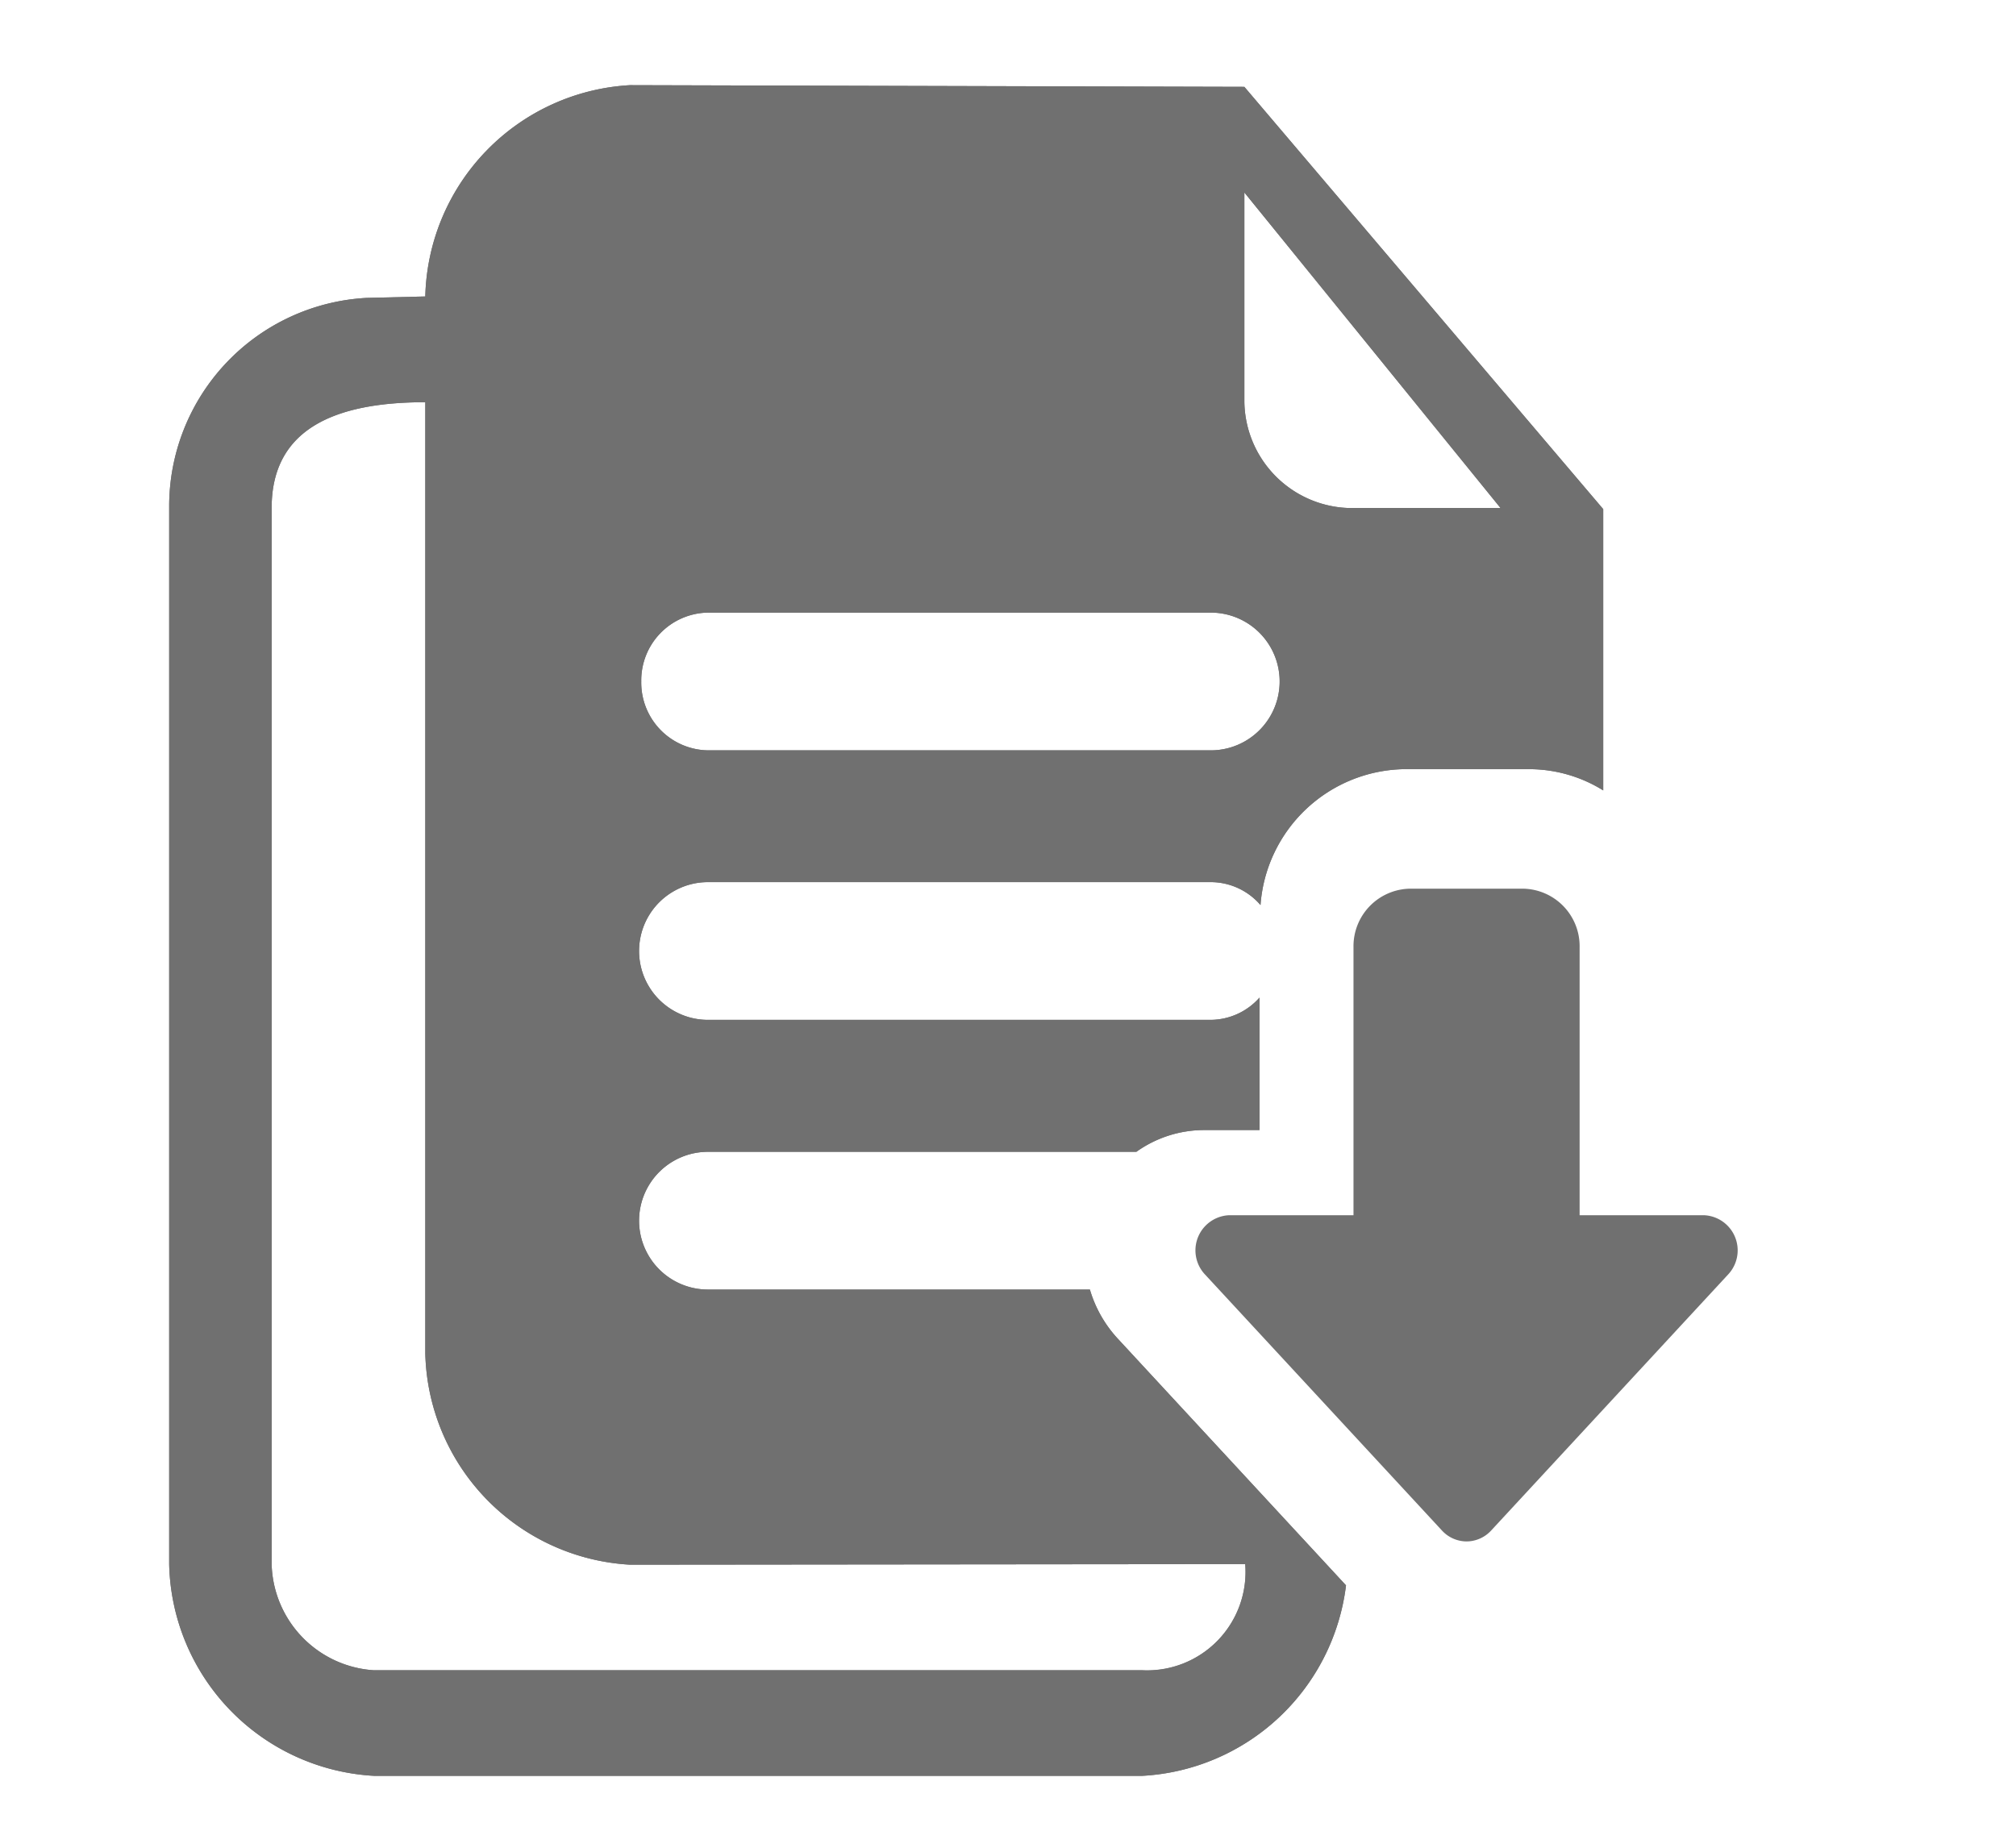 <svg xmlns="http://www.w3.org/2000/svg" xmlns:xlink="http://www.w3.org/1999/xlink" width="24" height="22" viewBox="0 0 24 22">
  <defs>
    <clipPath id="clip-path">
      <rect id="Rectangle_1642" data-name="Rectangle 1642" width="19.03" height="20.159" fill="#707070"/>
    </clipPath>
    <clipPath id="clip-icon_luusao">
      <rect width="24" height="22"/>
    </clipPath>
  </defs>
  <g id="icon_luusao" clip-path="url(#clip-icon_luusao)">
    <g id="Group_8061" data-name="Group 8061" transform="translate(2 1)">
      <g id="Group_2709" data-name="Group 2709" clip-path="url(#clip-path)">
        <path id="Path_26111" data-name="Path 26111" d="M429.364,326.251a.4.4,0,0,1-.292-.129l-2.827-3.055a.419.419,0,0,1,.292-.7h1.481v-3.194a.685.685,0,0,1,.673-.694h1.346a.685.685,0,0,1,.673.694v3.194h1.481a.419.419,0,0,1,.292.7l-2.827,3.055a.4.4,0,0,1-.292.129" transform="translate(-413.905 -308.898)" fill="#707070"/>
        <path id="Path_26112" data-name="Path 26112" d="M11.461,14.84H6.914a.82.82,0,0,1,0-1.64h5.1a1.39,1.39,0,0,1,.806-.259h.66V11.364a.782.782,0,0,1-.585.265H6.914a.82.82,0,0,1,0-1.64H12.9a.782.782,0,0,1,.592.273A1.745,1.745,0,0,1,15.2,8.644h1.488a1.671,1.671,0,0,1,.884.253V5.548L13.3.52,5.988.5A2.582,2.582,0,0,0,3.549,3.016l-.7.017A2.485,2.485,0,0,0,.5,5.533V18.114A2.582,2.582,0,0,0,2.939,20.63h9.146a2.586,2.586,0,0,0,2.425-2.268l-2.718-2.938a1.474,1.474,0,0,1-.331-.583M13.3,1.778h0l3.049,3.756H14.524A1.284,1.284,0,0,1,13.3,4.274ZM6.12,7.6a.807.807,0,0,1,.795-.82H12.9a.82.82,0,0,1,0,1.64H6.914A.807.807,0,0,1,6.12,7.6Zm5.966,11.773H2.939A1.3,1.3,0,0,1,1.72,18.114V5.533c0-.936.746-1.258,1.829-1.258V15.6a2.582,2.582,0,0,0,2.439,2.516l7.322-.007a1.172,1.172,0,0,1-1.225,1.265" transform="translate(-0.486 -0.486)" fill="#707070"/>
        <path id="Path_26113" data-name="Path 26113" d="M11.461,14.84H6.914a.82.82,0,0,1,0-1.64h5.1a1.39,1.39,0,0,1,.806-.259h.66V11.364a.782.782,0,0,1-.585.265H6.914a.82.82,0,0,1,0-1.64H12.9a.782.782,0,0,1,.592.273A1.745,1.745,0,0,1,15.2,8.644h1.488a1.671,1.671,0,0,1,.884.253V5.548L13.3.52,5.988.5A2.582,2.582,0,0,0,3.549,3.016l-.7.017A2.485,2.485,0,0,0,.5,5.533V18.114A2.582,2.582,0,0,0,2.939,20.63h9.146a2.586,2.586,0,0,0,2.425-2.268l-2.718-2.938A1.474,1.474,0,0,1,11.461,14.84ZM13.3,1.778h0l3.049,3.756H14.524A1.284,1.284,0,0,1,13.3,4.274ZM6.12,7.6a.807.807,0,0,1,.795-.82H12.9a.82.82,0,0,1,0,1.64H6.914A.807.807,0,0,1,6.12,7.6Zm5.966,11.773H2.939A1.3,1.3,0,0,1,1.72,18.114V5.533c0-.936.746-1.258,1.829-1.258V15.6a2.582,2.582,0,0,0,2.439,2.516l7.322-.007A1.172,1.172,0,0,1,12.085,19.372Z" transform="translate(-0.486 -0.486)" fill="#707070"/>
      </g>
    </g>
  </g>
</svg>
